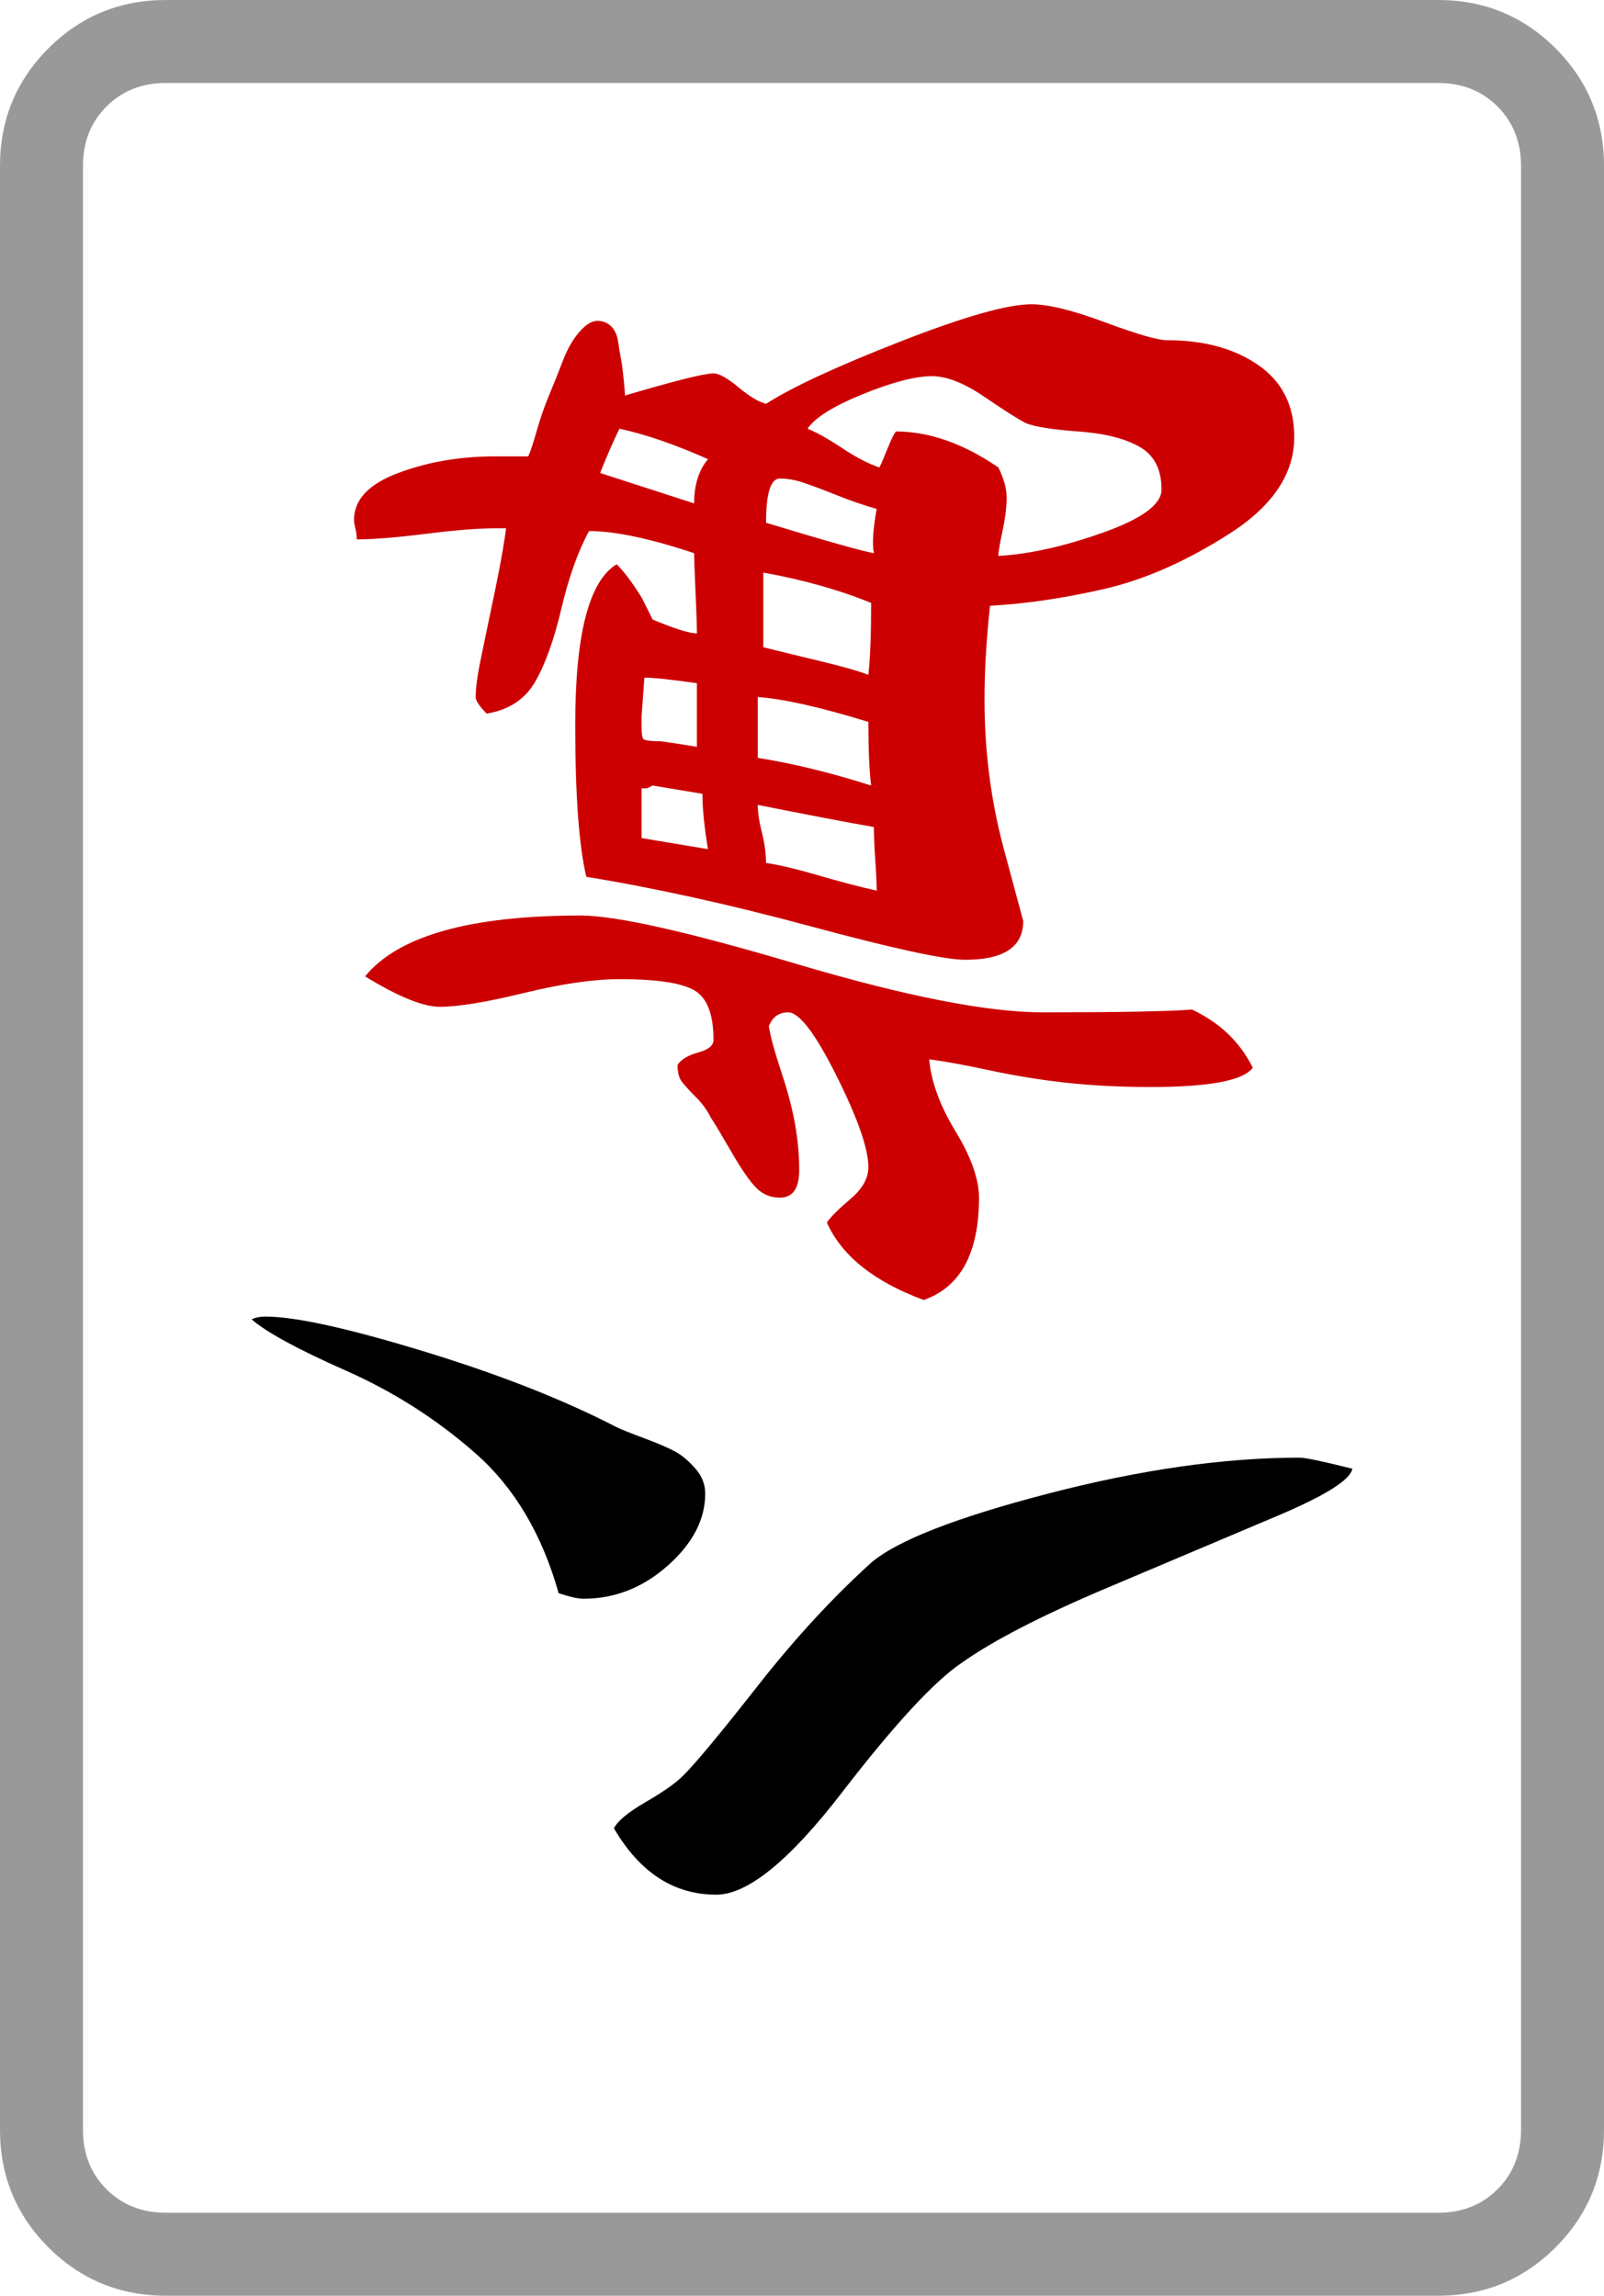 <?xml version="1.0" encoding="UTF-8" standalone="no"?>
<svg
   xmlns:dc="http://purl.org/dc/elements/1.1/"
   xmlns:cc="http://creativecommons.org/ns#"
   xmlns:rdf="http://www.w3.org/1999/02/22-rdf-syntax-ns#"
   xmlns:svg="http://www.w3.org/2000/svg"
   xmlns="http://www.w3.org/2000/svg"
   xmlns:sodipodi="http://sodipodi.sourceforge.net/DTD/sodipodi-0.dtd"
   xmlns:inkscape="http://www.inkscape.org/namespaces/inkscape"
   inkscape:version="1.0rc1 (09960d6f05, 2020-04-09)"
   sodipodi:docname="c-7.svg"
   id="svg4974"
   version="1.1"
   viewBox="30 -115 580 830">
  <defs
     id="defs4978" />
  <sodipodi:namedview
     inkscape:current-layer="svg4974"
     inkscape:window-maximized="1"
     inkscape:window-y="-6"
     inkscape:window-x="-6"
     inkscape:cy="415"
     inkscape:cx="-354.25403"
     inkscape:zoom="0.29879518"
     showgrid="false"
     id="namedview4976"
     inkscape:window-height="698"
     inkscape:window-width="1080"
     inkscape:pageshadow="2"
     inkscape:pageopacity="0"
     guidetolerance="10"
     gridtolerance="10"
     objecttolerance="10"
     borderopacity="1"
     bordercolor="#666666"
     pagecolor="#ffffff" />
  <path
     d="m 252,546 q 14,24 37,24 17,0 45.5,-37 28.5,-37 43.5,-47 17,-12 52.5,-27 35.5,-15 61.5,-26 26,-11 27,-17 -16,-4 -19,-4 -41,0 -91,13 -50,13 -64,25 -21,19 -41,44.5 -20,25.5 -27,32.5 -4,4 -13.5,9.5 Q 254,542 252,546 Z M 121,362 q 8,7 34,18.5 26,11.5 47,30 21,18.5 30,50.5 6,2 9,2 17,0 30.5,-12 13.5,-12 13.5,-26 0,-5 -3.5,-9 -3.5,-4 -7,-6 -3.5,-2 -11.5,-5 -8,-3 -10,-4 -29,-15 -70,-27.5 -41,-12.5 -57,-12.5 -3,0 -5,1 z"
     style="fill:#000000;fill-opacity:1;stroke:none;stroke-opacity:1"
     id="path5007" />
  <path
     d="M 610,655 V -55 Q 610,-80 592.5,-97.5 575,-115 550,-115 H 90 Q 65,-115 47.5,-97.5 30,-80 30,-55 v 710 q 0,25 17.5,42.5 Q 65,715 90,715 h 460 q 25,0 42.5,-17.5 Q 610,680 610,655 Z m -60,30 H 90 Q 77,685 68.5,676.5 60,668 60,655 V -55 Q 60,-68 68.5,-76.5 77,-85 90,-85 h 460 q 13,0 21.5,8.5 8.5,8.5 8.5,21.5 v 710 q 0,13 -8.5,21.5 Q 563,685 550,685 Z"
     style="fill:#999999;stroke:none;stroke-opacity:1;fill-opacity:1"
     id="path5003" />
  <path
     d="m 391,86 q 0,-2 1.5,-9 1.5,-7 1.5,-12 0,-5 -3,-11 -19,-13 -37,-13 -1,1 -3,6 -2,5 -3,7 -6,-2 -13.5,-7 -7.5,-5 -12.5,-7 4,-6 20,-12.5 16,-6.5 25,-6.5 8,0 19,7.5 11,7.5 15,9.5 5,2 19,3 14,1 22,5.5 8,4.5 8,15.5 0,8 -21,15.5 Q 408,85 391,86 Z M 307,74 q 0,-16 5,-16 4,0 8.5,1.5 4.5,1.5 12,4.5 7.5,3 14.5,5 -2,11 -1,16 -6,-1 -39,-11 z M 247,56 q 4,-10 7,-16 14,3 32,11 -5,6 -5,16 z m 59,63 V 92 q 22,4 39,11 0,17 -1,26 -5,-2 -17.5,-5 -12.5,-3 -20.5,-5 z m -2,40 v -22 q 14,1 40,9 0,15 1,23 -22,-7 -41,-10 z m 3,38 q 0,-5 -1.5,-11 -1.5,-6 -1.5,-10 10,2 23,4.5 13,2.5 19,3.5 0,5 0.5,12 0.5,7 0.5,11 -9,-2 -21,-5.5 -12,-3.5 -19,-4.5 z m -25,-42 q -6,-1 -13,-2 -6,0 -6.5,-1 -0.5,-1 -0.5,-4 v -4 q 0,0 0.5,-7 0.5,-7 0.5,-7 5,0 19,2 z m -20,33 v -18 h 2 l 2,-1 18,3 q 0,8 2,20 z m 20,-74 q -4,0 -16,-5 l -4,-8 q -5,-8 -9,-12 -15,9 -15,58 0,38 4,55 37,6 81.5,18 44.5,12 55.5,12 21,0 21,-14 l -7,-26 q -7,-26 -7,-54 0,-16 2,-34 19,-1 41,-6 22,-5 45.5,-20 Q 498,63 498,43 498,26 485,17 472,8 452,8 447,8 429.5,1.5 412,-5 403,-5 390,-5 355.5,8.5 321,22 307,31 q -4,-1 -10,-6 -6,-5 -9,-5 -5,0 -32,8 0,-1 -0.5,-6 -0.5,-5 -1,-7.5 -0.5,-2.5 -1,-6 Q 253,5 251,3 q -2,-2 -5,-2 -3,0 -6.5,4 -3.5,4 -6,10.5 -2.5,6.5 -5,12.5 -2.5,6 -4.5,13 -2,7 -3,9 h -12 q -19,0 -35,6 -16,6 -16,17 0,1 0.5,3 0.5,2 0.5,4 9,0 25,-2 16,-2 25,-2 h 4 q -1,8 -4,22.5 -3,14.5 -5,24 -2,9.5 -2,14.5 0,2 4,6 12,-2 17.5,-11.5 5.5,-9.5 9.5,-26.5 4,-17 10,-28 14,0 38,8 0,3 0.5,14 0.5,11 0.5,15 z m 125,137 q -30,0 -89,-17.5 -59,-17.5 -78,-17.5 -60,0 -78,22 18,11 27,11 10,0 30.5,-5 20.5,-5 34.5,-5 20,0 27,4 7,4 7,18 0,3 -5.5,4.5 -5.5,1.5 -7.5,4.5 0,4 1.5,6 1.5,2 5,5.5 3.5,3.5 5.5,7.5 2,3 7.5,12.5 5.5,9.5 9,13 3.5,3.5 8.5,3.5 7,0 7,-10 0,-8 -1.5,-16.5 -1.5,-8.5 -5,-19 Q 309,262 308,256 q 2,-5 7,-5 6,0 17.5,23 11.5,23 11.5,33 0,6 -6.5,11.5 -6.5,5.5 -8.5,8.5 8,18 35,28 20,-7 20,-37 0,-10 -8.5,-24 -8.5,-14 -9.5,-26 8,1 22,4 14,3 28,4.5 14,1.5 30,1.5 32,0 37,-7 -7,-14 -22,-21 -13,1 -54,1 z"
     style="fill:#cc0000;stroke:none;stroke-opacity:1;fill-opacity:1"
     id="path4970" />
</svg>
